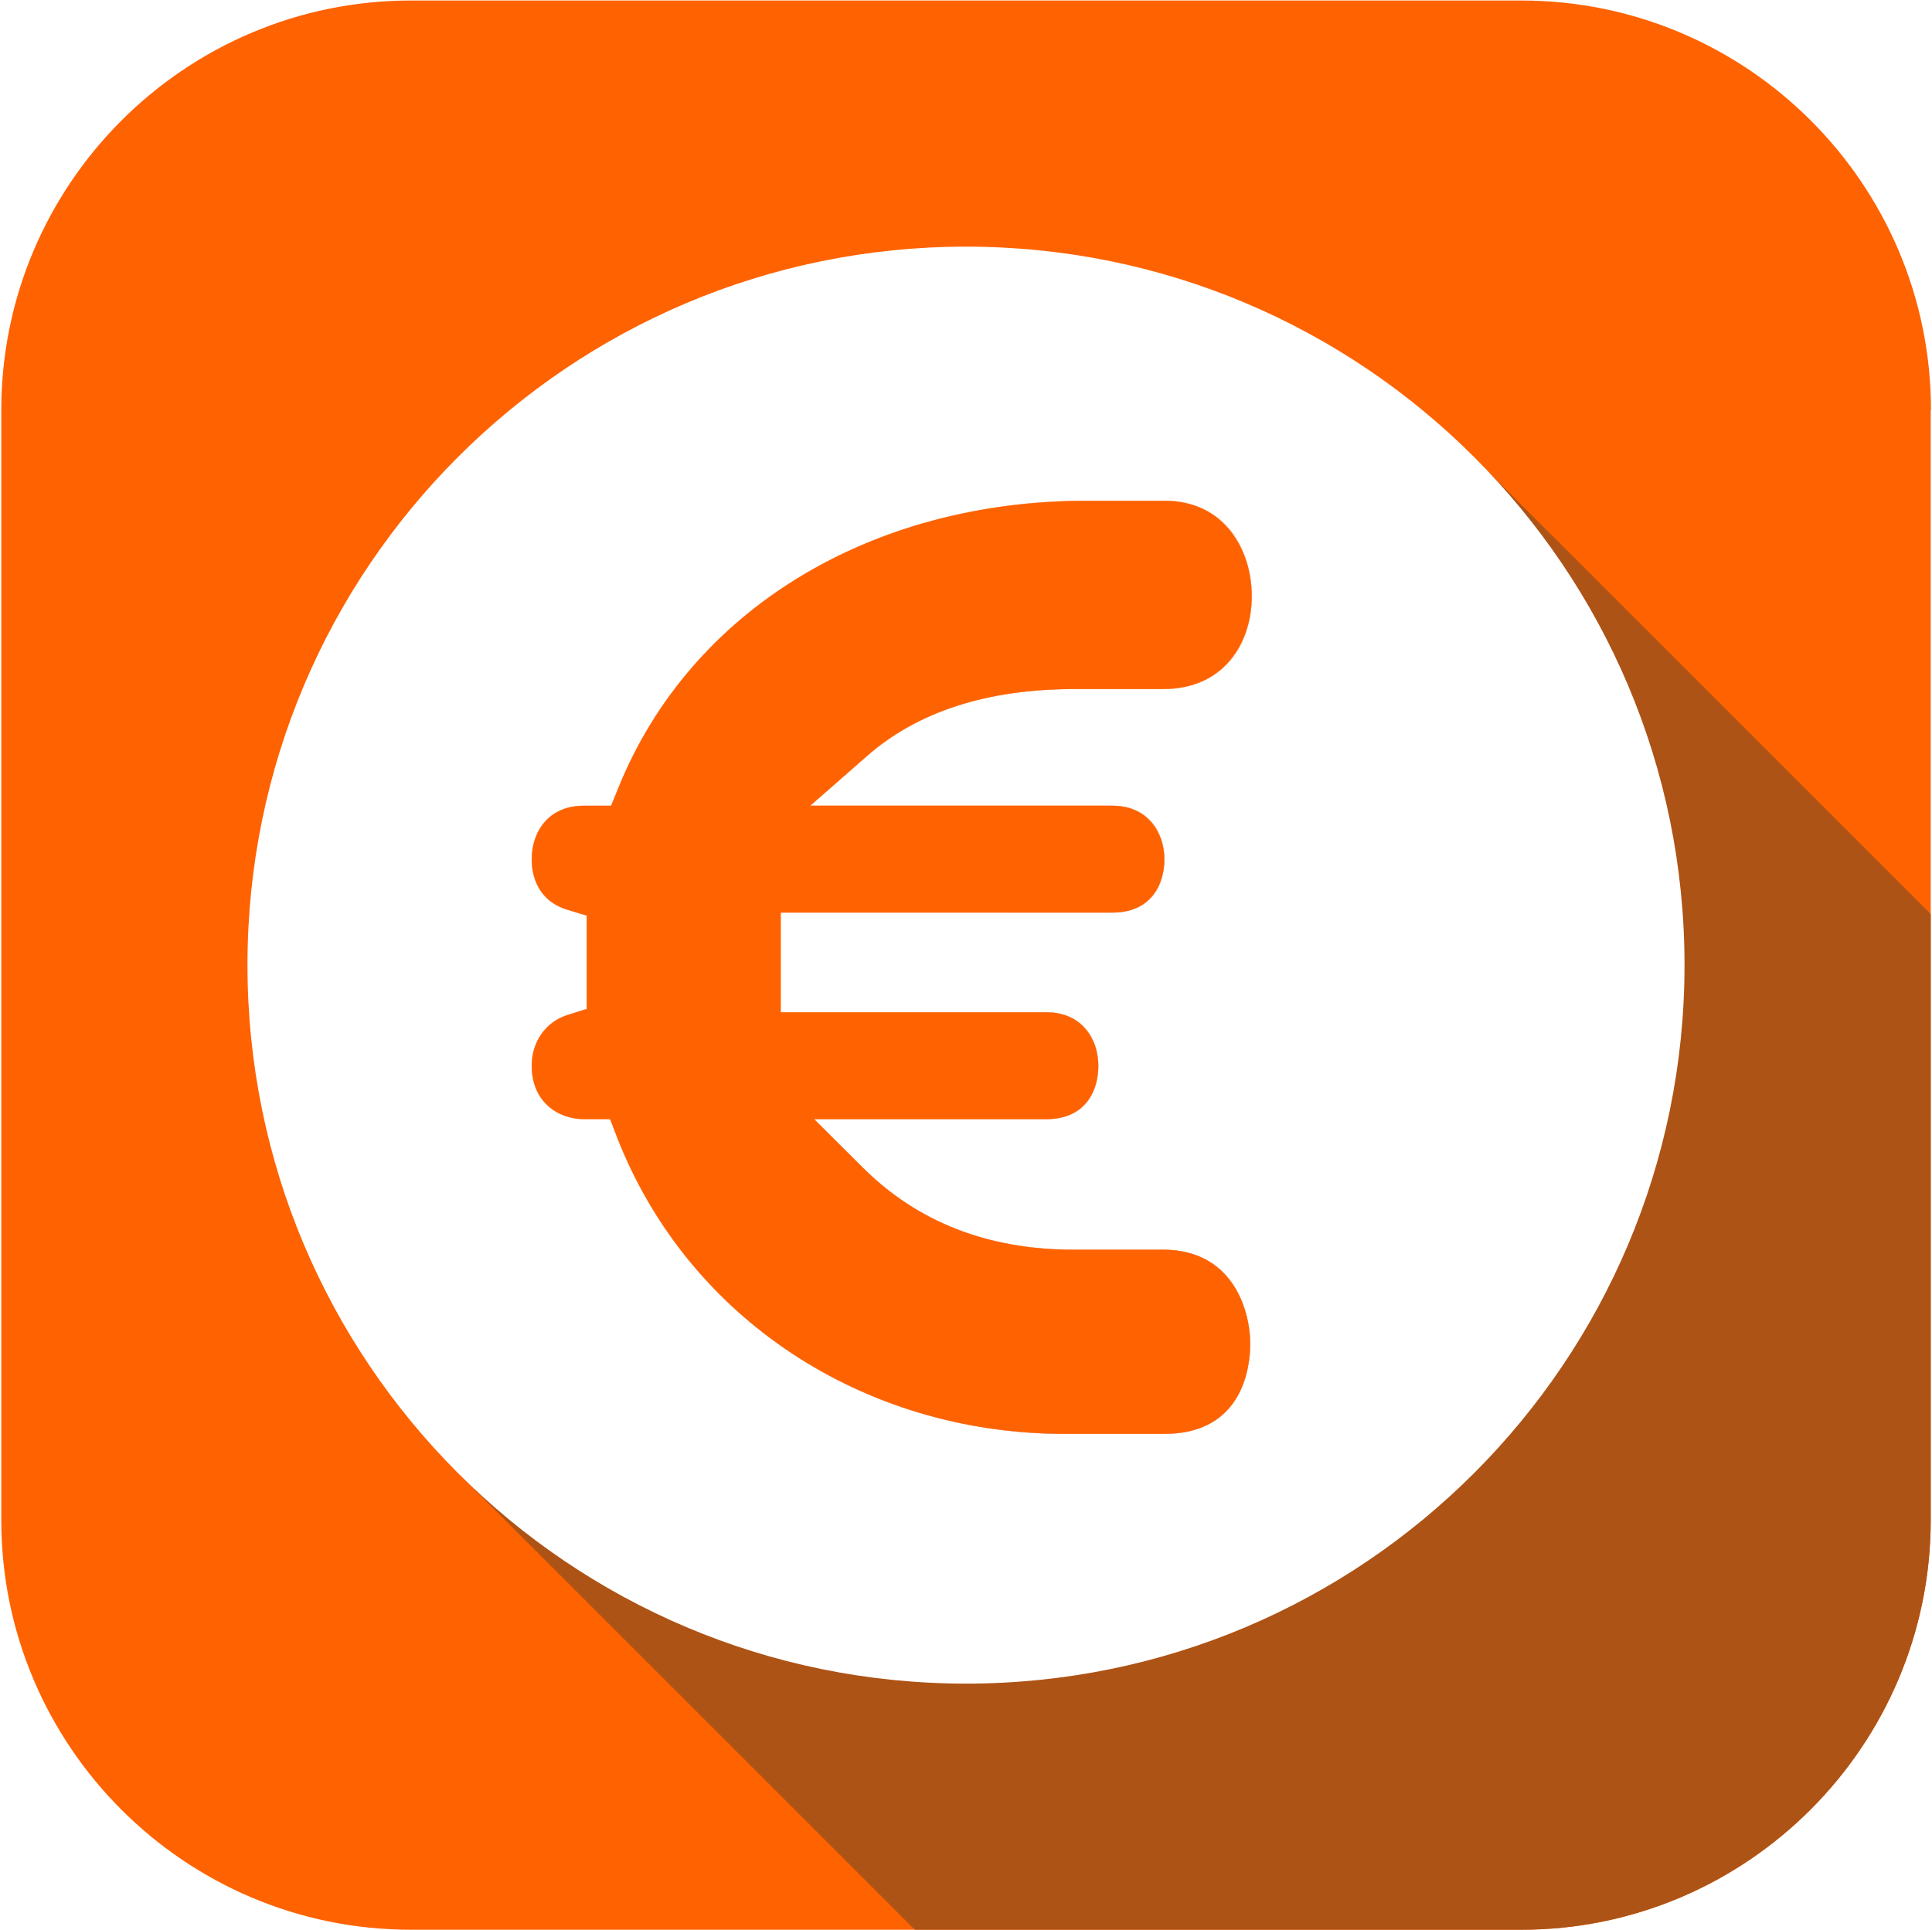 <?xml version="1.0" encoding="UTF-8"?>
<svg id="PLANCHE_02_-_icones_sans_noms" data-name="PLANCHE 02 - icones sans noms" xmlns="http://www.w3.org/2000/svg" viewBox="0 0 75.18 75.13">
  <defs>
    <style>
      .cls-1 {
        fill: #fff !important;
      }

      .cls-1, .cls-2, .cls-3 {
        stroke-width: 0px;
      }

      .cls-2 {
        fill: #ff6200 !important;
      }

      .cls-3 {
        fill: #ad5316 !important;
      }
    </style>
  </defs>
  <g id="Banque_-_copie" data-name="Banque - copie">
    <g>
      <path class="cls-2" d="M75.13,15.96v43.2c0,8.79-7.15,15.95-15.94,15.95H15.99C7.2,75.11.05,67.96.05,59.17V15.96C.05,7.17,7.2.02,15.99.02h43.21c8.79,0,15.94,7.15,15.94,15.94Z"/>
      <path class="cls-3" d="M75.13,35.58v23.58c0,8.79-7.15,15.95-15.94,15.95h-23.59l-17.48-17.48L56.79,17.24l18.35,18.35Z"/>
      <path class="cls-1" d="M37.59,9.6c-15.44,0-27.96,12.52-27.96,27.96s12.52,27.97,27.96,27.97,27.96-12.52,27.96-27.97-12.52-27.96-27.96-27.96ZM45.26,26.82h-3.45c-3.4,0-6.12.88-8.1,2.63l-2.18,1.91h11.76c1.4,0,2.02,1.04,2.02,2.08s-.53,2.08-2.02,2.08h-12.91v3.88h10.34c1.4,0,2.02,1.04,2.02,2.08s-.53,2.08-2.02,2.08h-9.04l1.87,1.86c2.13,2.14,4.89,3.22,8.21,3.22h3.5c2.68,0,3.39,2.31,3.39,3.67,0,.82-.24,3.5-3.34,3.5h-3.88c-7.85,0-14.69-4.53-17.42-11.55l-.27-.7h-1.02c-.98,0-2.03-.65-2.03-2.08,0-.93.54-1.7,1.38-1.97l.76-.24v-3.63l-.78-.24c-.86-.26-1.36-.98-1.36-1.96,0-1.04.63-2.08,2.03-2.08h1.06l.28-.69c2.79-6.9,9.78-11.18,18.24-11.18h3.01c2.35,0,3.4,1.86,3.4,3.72s-1.07,3.61-3.45,3.61Z"/>
      <path class="cls-1" d="M48.65,52.31c0,.82-.24,3.5-3.34,3.5h-3.88c-7.85,0-14.69-4.53-17.42-11.55l-.27-.7h-1.02c-.98,0-2.03-.65-2.03-2.08,0-.93.54-1.7,1.38-1.97l.76-.24v-3.63l-.78-.24c-.86-.26-1.36-.98-1.36-1.96,0-1.04.63-2.08,2.03-2.08h1.06l.28-.69c2.79-6.9,9.78-11.18,18.24-11.18h3.01c2.35,0,3.4,1.86,3.4,3.72s-1.07,3.61-3.45,3.61h-3.45c-3.4,0-6.12.88-8.1,2.63l-2.18,1.91h11.76c1.4,0,2.02,1.04,2.02,2.08s-.53,2.08-2.02,2.08h-12.91v3.88h10.34c1.4,0,2.02,1.04,2.02,2.08s-.53,2.08-2.02,2.08h-9.04l1.87,1.86c2.13,2.14,4.89,3.22,8.21,3.22h3.5c2.68,0,3.39,2.31,3.39,3.67Z"/>
      <path class="cls-2" d="M45.26,48.64h-3.5c-3.32,0-6.08-1.08-8.21-3.22l-1.87-1.86h9.04c1.49,0,2.02-1.07,2.02-2.08s-.62-2.08-2.02-2.08h-10.34v-3.88h12.91c1.49,0,2.02-1.08,2.02-2.08s-.62-2.08-2.02-2.08h-11.76l2.18-1.91c1.98-1.75,4.7-2.63,8.1-2.63h3.45c2.38,0,3.45-1.81,3.45-3.61s-1.05-3.72-3.4-3.72h-3.01c-8.46,0-15.45,4.28-18.24,11.18l-.28.69h-1.06c-1.4,0-2.03,1.04-2.03,2.08,0,.98.5,1.7,1.36,1.96l.78.24v3.63l-.76.24c-.84.27-1.38,1.04-1.38,1.97,0,1.43,1.05,2.08,2.03,2.08h1.02l.27.7c2.73,7.02,9.57,11.55,17.42,11.55h3.88c3.1,0,3.34-2.68,3.34-3.5,0-1.36-.71-3.67-3.39-3.67Z"/>
    </g>
  </g>
</svg>